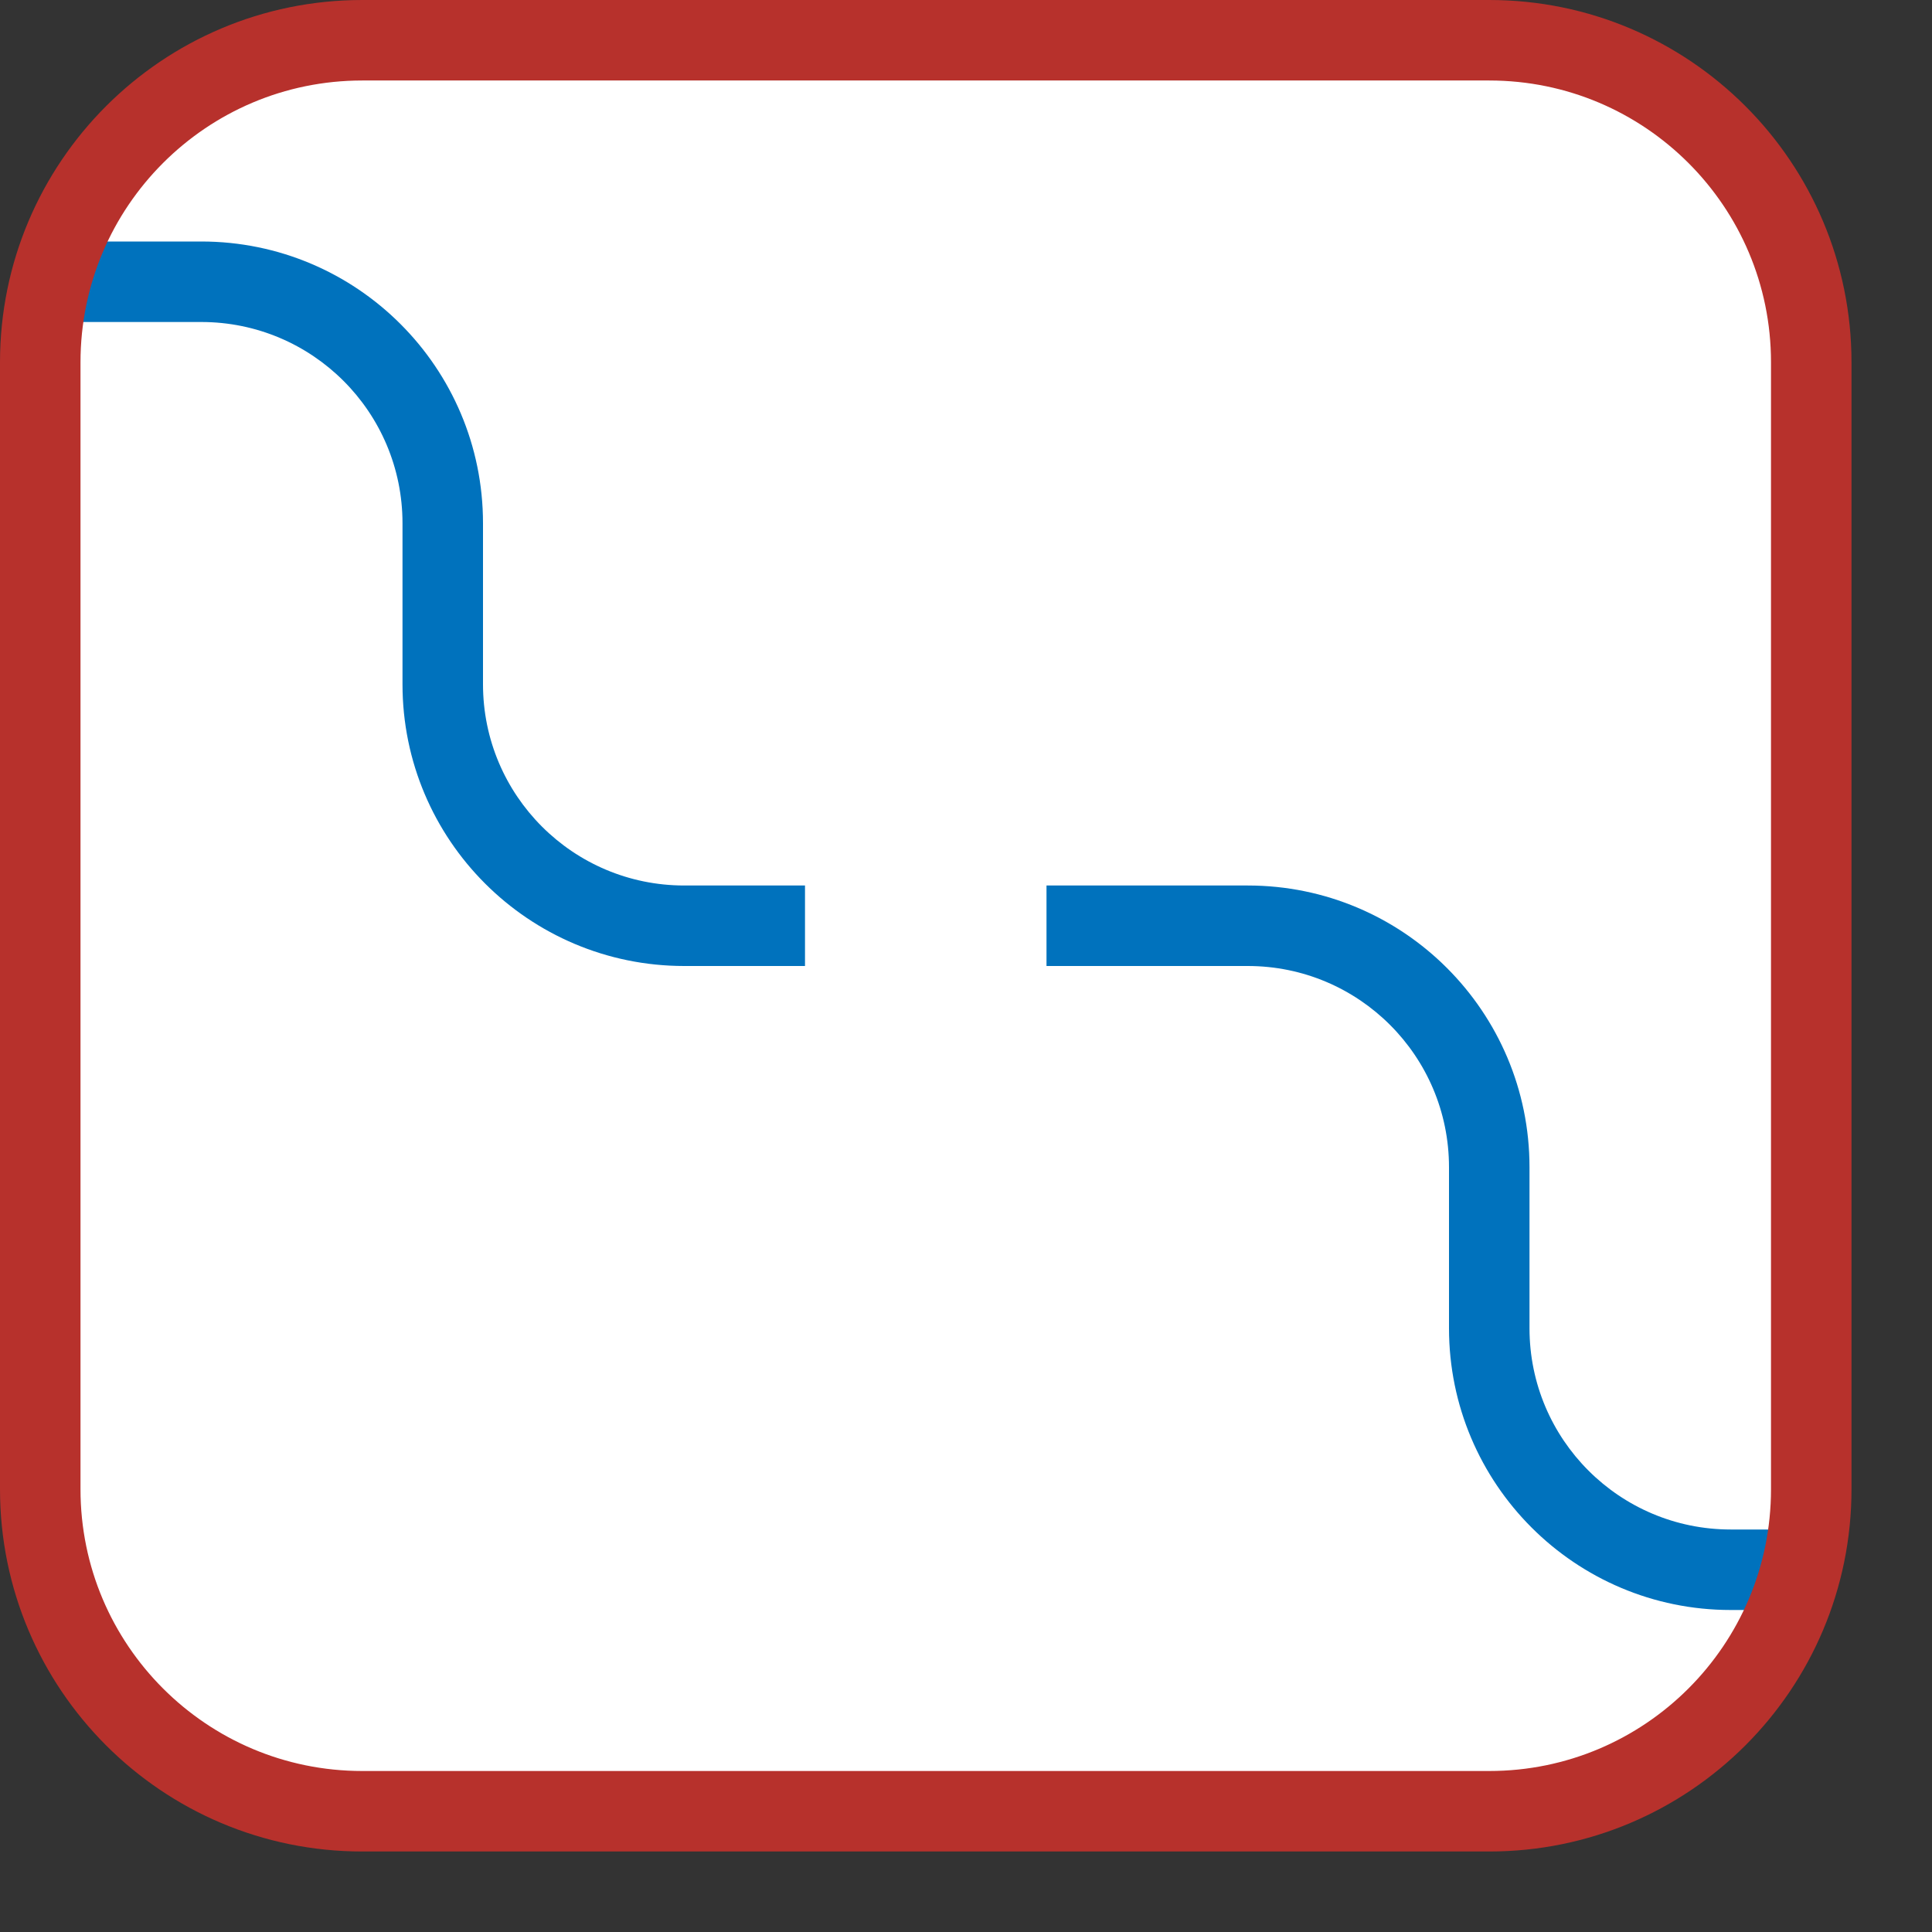 <svg width="24" height="24" viewBox="0 0 24 24" fill="none" xmlns="http://www.w3.org/2000/svg">
<rect x="0" y="0" width="24" height="24" fill="#333333" stroke="none"/>
<path d="M0.5 18.5V4.5C0.5 2.291 2.291 0.5 4.5 0.5H18.5C20.709 0.5 22.5 2.291 22.5 4.5V18.5C22.5 20.709 20.709 22.5 18.5 22.5H4.5C2.291 22.5 0.5 20.709 0.5 18.5Z" fill="#FFFFFF"/>
<path fill-rule="evenodd" clip-rule="evenodd" d="M2.5 4H0.5V3H2.5C4.433 3 6 4.567 6 6.5V8.5C6 9.881 7.119 11 8.5 11H10V12H8.5C6.567 12 5 10.433 5 8.5V6.5C5 5.119 3.881 4 2.5 4Z" fill="#0072BD"/>
<path fill-rule="evenodd" clip-rule="evenodd" d="M15.5 12H13V11H15.5C17.433 11 19 12.567 19 14.5V16.5C19 17.881 20.119 19 21.5 19H22.5V20H21.5C19.567 20 18 18.433 18 16.5V14.5C18 13.119 16.881 12 15.5 12Z" fill="#0072BD"/>
<path d="M0.5 18.5V4.5C0.5 2.291 2.291 0.5 4.5 0.5H18.5C20.709 0.5 22.5 2.291 22.5 4.5V18.5C22.5 20.709 20.709 22.5 18.5 22.5H4.5C2.291 22.5 0.5 20.709 0.5 18.5Z" stroke="#B7312C" stroke-linecap="round"/>
</svg>
